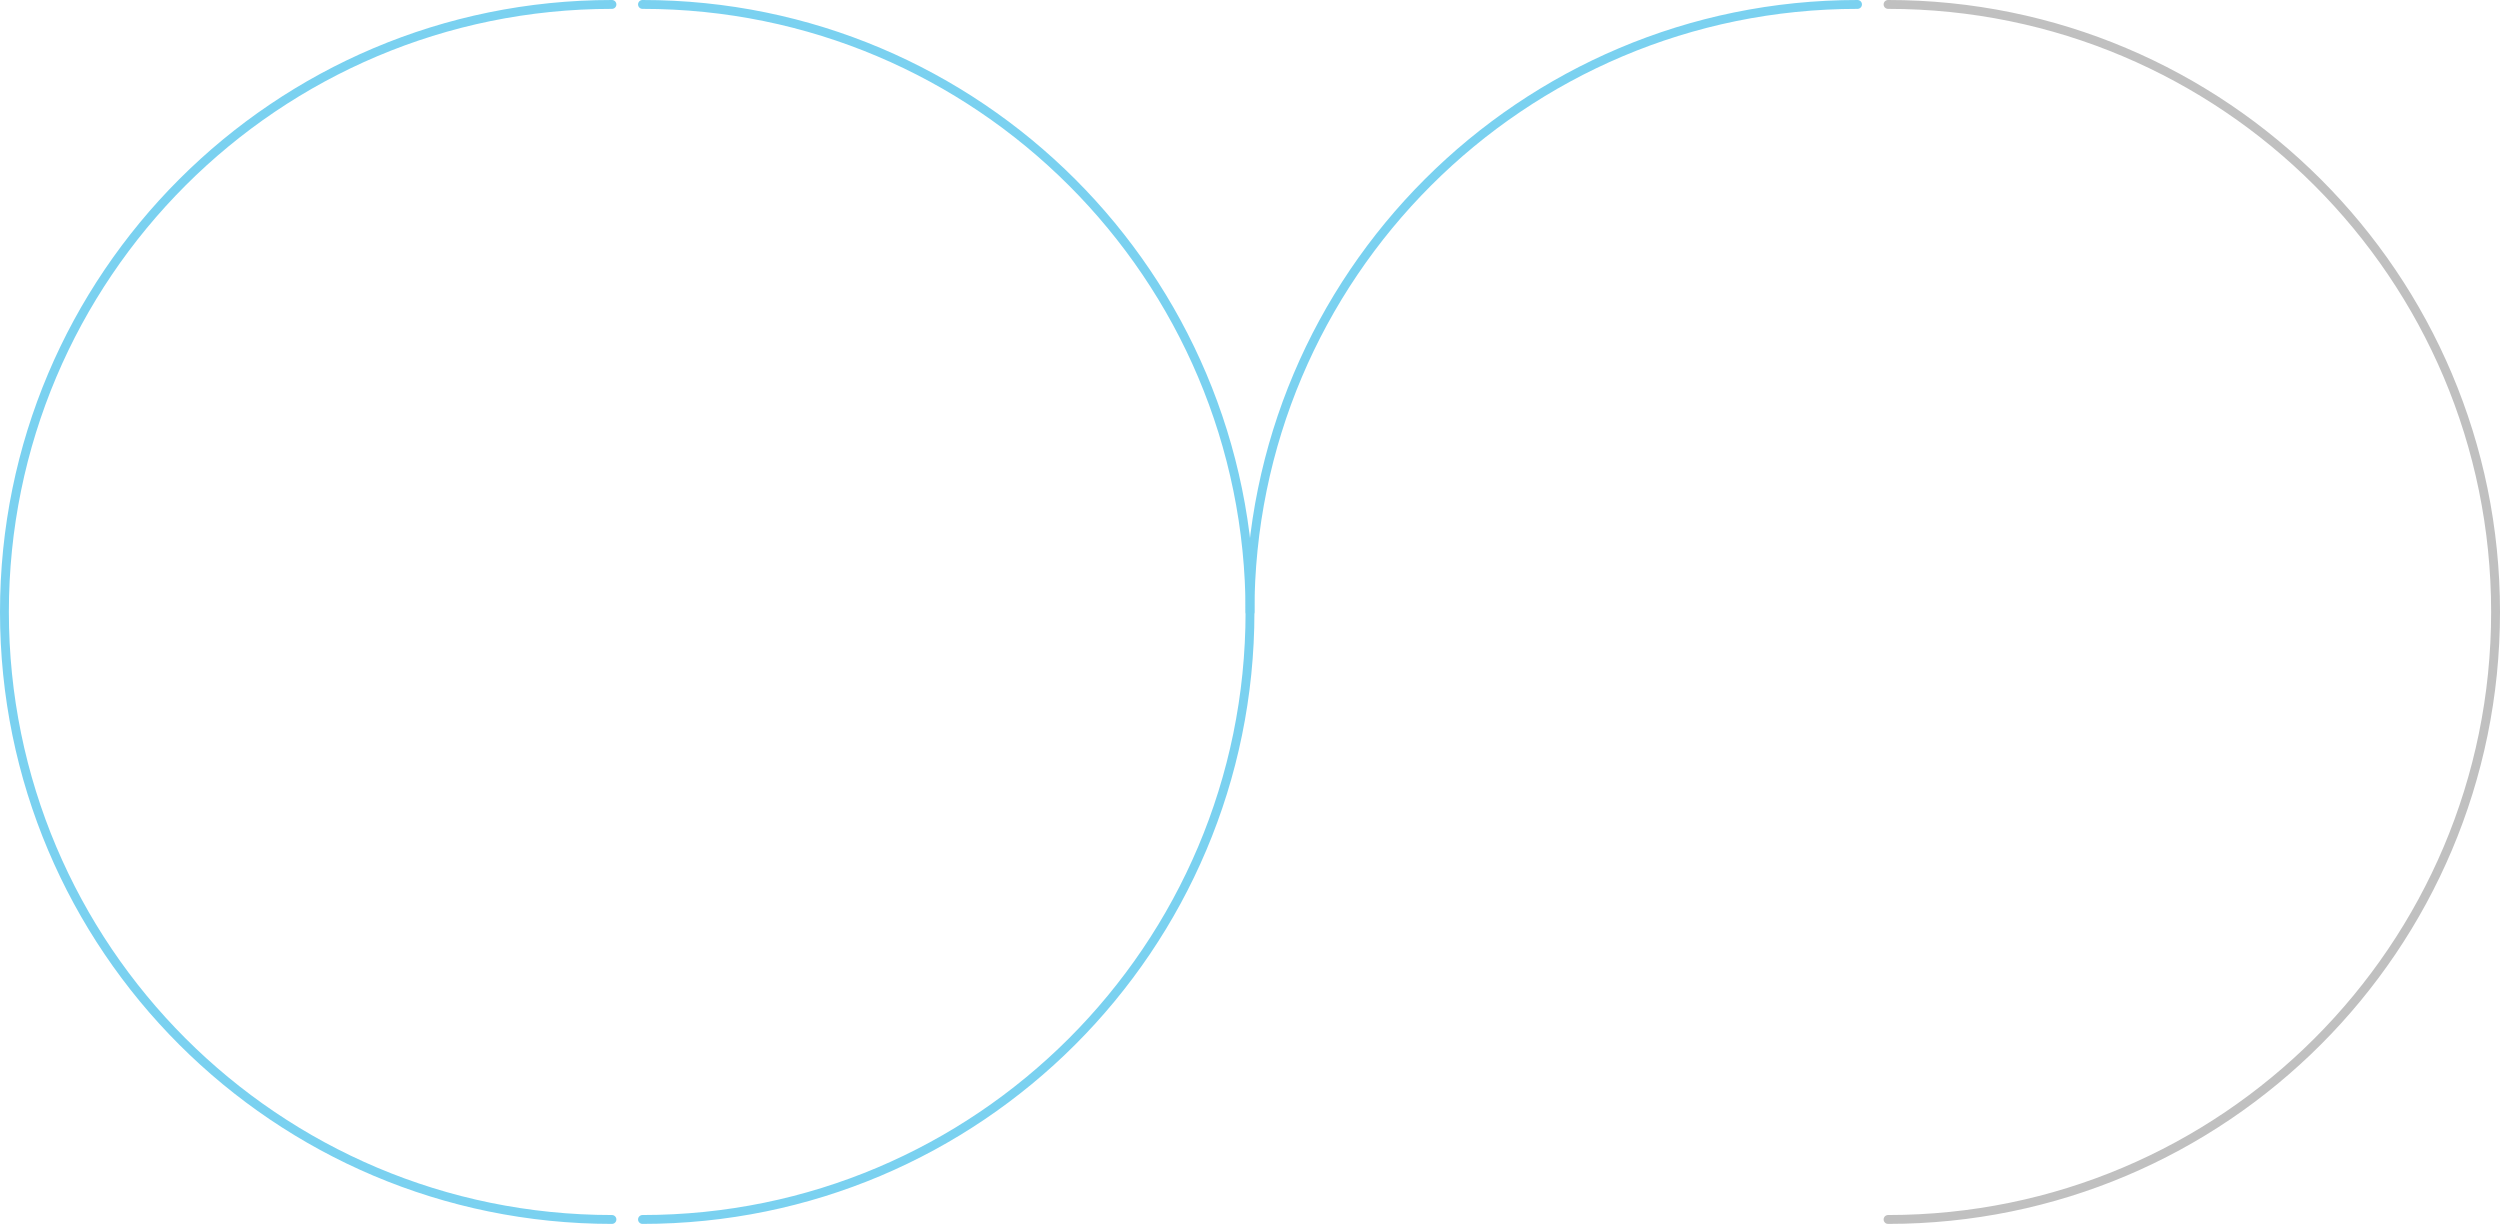 <?xml version="1.0" encoding="utf-8"?>
<!-- Generator: Adobe Illustrator 16.0.0, SVG Export Plug-In . SVG Version: 6.00 Build 0)  -->
<!DOCTYPE svg PUBLIC "-//W3C//DTD SVG 1.1//EN" "http://www.w3.org/Graphics/SVG/1.1/DTD/svg11.dtd">
<svg version="1.1" id="Layer_1" xmlns="http://www.w3.org/2000/svg" xmlns:xlink="http://www.w3.org/1999/xlink" x="0px" y="0px"
	 width="1409.268px" height="689.917px" viewBox="0 0 1409.268 689.917" enable-background="new 0 0 1409.268 689.917"
	 xml:space="preserve">
<g>
	<path display="none" fill="none" stroke="#C0C0C0" stroke-width="5" stroke-linecap="round" stroke-miterlimit="10" d="
		M704.634,344.959c0,189.134,153.324,342.458,342.46,342.458"/>
	<path fill="none" stroke="#7AD1F0" stroke-width="5" stroke-linecap="round" stroke-miterlimit="10" d="M362.174,2.5
		c189.135,0,342.459,153.324,342.459,342.459c0,189.134-153.324,342.458-342.459,342.458"/>
	<path fill="none" stroke="#C0C0C0" stroke-width="5" stroke-linecap="round" stroke-miterlimit="10" d="M1064.307,2.5
		c189.137,0,342.461,153.324,342.461,342.459c0,189.134-153.324,342.458-342.461,342.458"/>
	<path fill="none" stroke="#53C4F0" stroke-width="5" stroke-linecap="round" stroke-miterlimit="10" d="M1047.092,687.417"/>
	<path fill="none" stroke="#7AD1F0" stroke-width="5" stroke-linecap="round" stroke-miterlimit="10" d="M344.959,2.5
		C155.824,2.5,2.5,155.824,2.5,344.959c0,189.134,153.324,342.458,342.459,342.458"/>
	<path fill="none" stroke="#7AD1F0" stroke-width="5" stroke-linecap="round" stroke-miterlimit="10" d="M1047.092,2.5
		c-189.135,0-342.458,153.324-342.458,342.459"/>
</g>
</svg>
